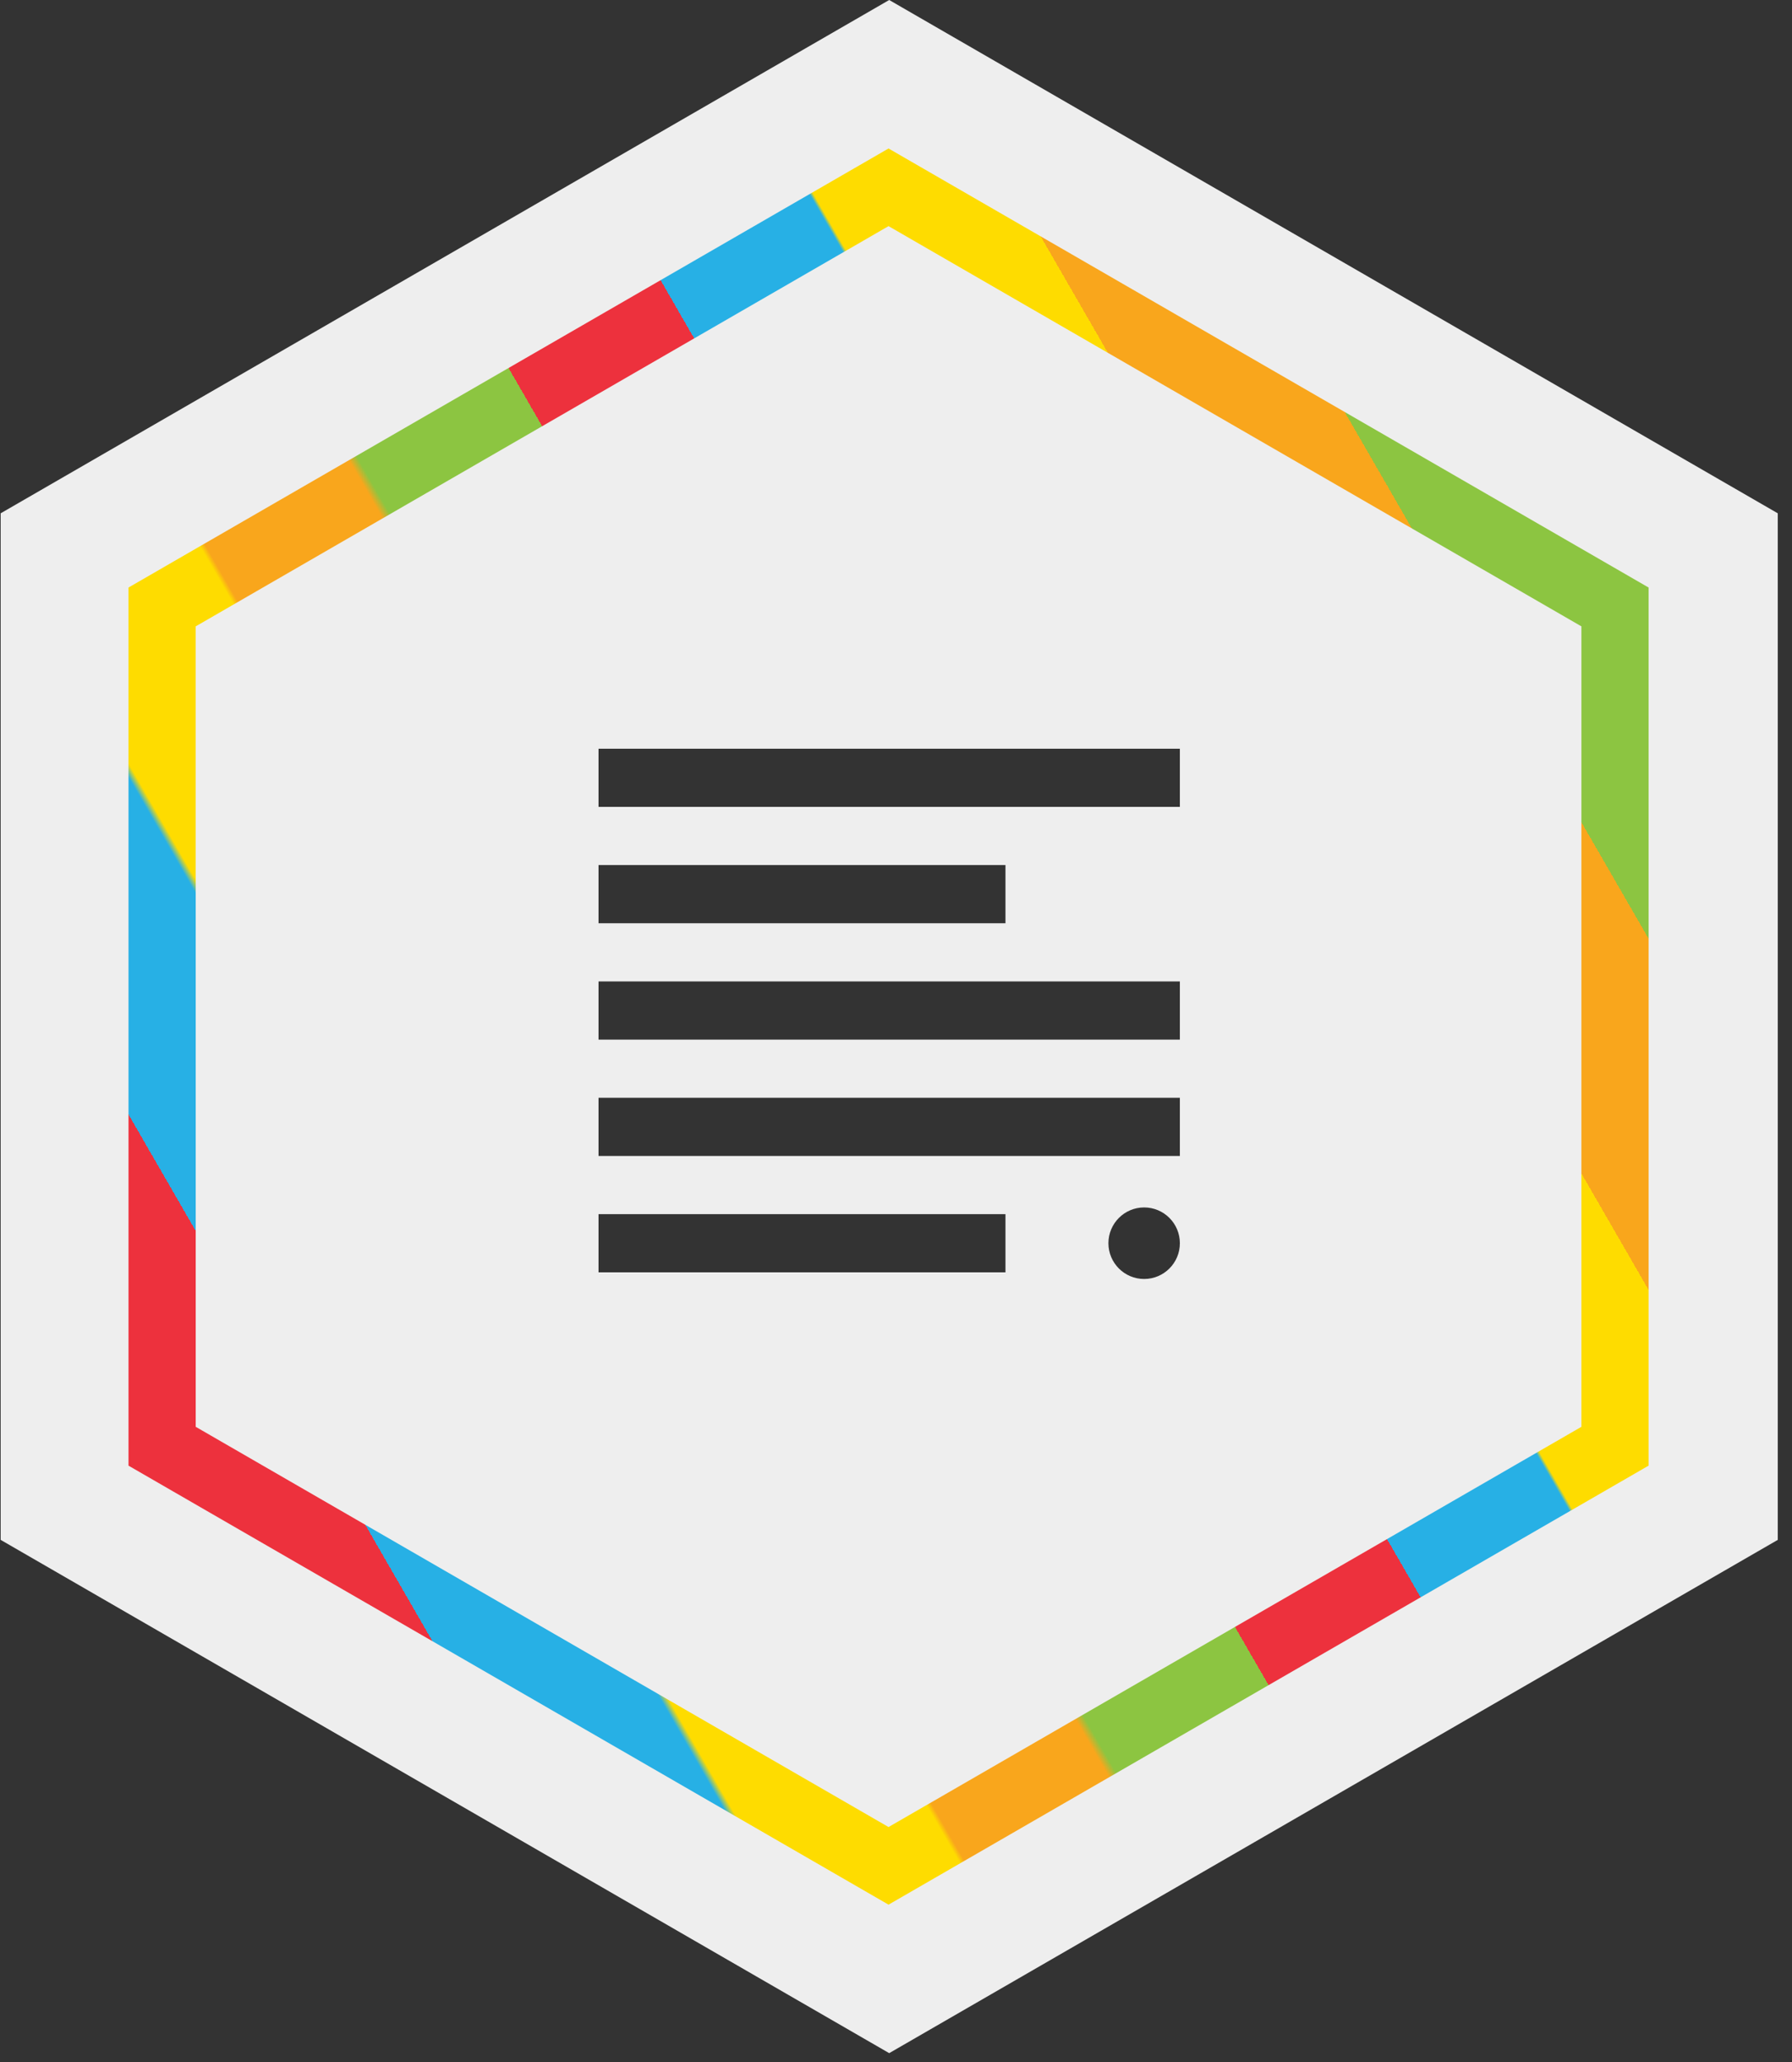 <?xml version="1.0" encoding="utf-8"?>
<!-- Generator: Adobe Illustrator 16.0.0, SVG Export Plug-In . SVG Version: 6.00 Build 0)  -->
<!DOCTYPE svg PUBLIC "-//W3C//DTD SVG 1.1//EN" "http://www.w3.org/Graphics/SVG/1.1/DTD/svg11.dtd">
<svg version="1.1" xmlns="http://www.w3.org/2000/svg" xmlns:xlink="http://www.w3.org/1999/xlink" x="0px" y="0px" width="80px"
	 height="92px" viewBox="0 0 80 92" enable-background="new 0 0 80 92" xml:space="preserve">
<rect x="0" y="0" width="80" height="92" fill="#333333" stroke="none"/>
<g id="Layer_4" display="none">
	<g display="inline">
		<path fill="#EEEEEE" d="M39.666,0L0,22.902v45.803l39.666,22.9l39.668-22.9V22.902L39.666,0z M54.219,36.546L37.283,56.682
			c-0.739,0.899-1.277,0.98-2.234,0.177l-9.288-7.681c-0.893-0.746-0.989-1.287-0.234-2.235l1.486-1.935
			c0.739-0.924,1.302-0.965,2.202-0.21l6.517,5.416l14.001-17.282c0.813-1.004,1.367-1.013,2.316-0.249l1.927,1.55
			C54.965,35.02,55.014,35.591,54.219,36.546z"/>
	</g>
</g>
<g id="Layer_9" display="none">
	<g display="inline">
		<path fill="#EEEEEE" d="M39.667,0L0,22.902v45.803l39.666,22.9l39.668-22.9V22.902L39.667,0z M31.667,51.442
			c0.624,0.627,0.624,1.607-0.002,2.235l-0.893,0.893c-0.301,0.301-0.698,0.467-1.117,0.467s-0.816-0.166-1.117-0.467l-8.32-8.32
			c-0.626-0.626-0.626-1.607,0-2.235l8.319-8.319c0.301-0.301,0.698-0.467,1.118-0.467s0.817,0.166,1.117,0.466l0.895,0.894
			c0.625,0.626,0.625,1.608-0.001,2.235l-6.31,6.309L31.667,51.442z M44.47,34.199l-6.661,23.053
			c-0.197,0.667-0.816,1.133-1.504,1.133c-0.152,0-0.303-0.022-0.416-0.058l-1.127-0.31c-0.833-0.247-1.311-1.124-1.069-1.95
			l6.661-23.055c0.198-0.666,0.816-1.131,1.504-1.131c0.153,0,0.305,0.023,0.416,0.059l1.126,0.309
			C44.232,32.494,44.712,33.371,44.47,34.199z M57.945,46.25l-8.32,8.32c-0.301,0.301-0.698,0.467-1.117,0.467
			c-0.419,0-0.816-0.166-1.117-0.467l-0.896-0.894c-0.624-0.627-0.624-1.607,0.001-2.235l6.31-6.309l-6.311-6.31
			c-0.625-0.626-0.625-1.608,0.001-2.235l0.892-0.892c0.301-0.301,0.698-0.467,1.118-0.467s0.817,0.166,1.117,0.467l8.321,8.32
			C58.571,44.643,58.571,45.624,57.945,46.25z"/>
	</g>
</g>
<g id="Layer_5" display="none">
	<g display="inline">
		<path fill="#EEEEEE" d="M39.666,0L0,22.902v45.803l39.666,22.9l39.668-22.9V22.902L39.666,0z M28.837,59.583H23v-7.579h5.837
			V59.583z M37.005,59.583h-5.841V44.416h5.841V59.583z M45.166,59.583h-5.834V29.25h5.834V59.583z M53.333,59.583h-5.841V36.837
			h5.841V59.583z"/>
	</g>
</g>
<g id="Layer_10" display="none">
	<g display="inline">
		<g>
			<path fill="#EEEEEE" d="M39.666,0L0,22.902v45.803l39.666,22.9l39.668-22.9V22.902L39.666,0z M54.827,55.258
				c0,2.105-1.708,3.812-3.812,3.812H27.812c-2.105,0-3.812-1.709-3.812-3.812V39.824c0-2.105,1.707-3.812,3.812-3.812h3.669
				c0.001-1.812,0.036-3.498,0.137-4.516c0.173-1.749,15.351-1.776,15.644,0c0.166,1.011,0.223,2.7,0.225,4.516h3.527
				c2.105,0,3.812,1.707,3.812,3.812V55.258z"/>
		</g>
		<g>
			<path fill="#EEEEEE" d="M34,33.166c0,1,0,2,0,3h11c0-1,0-2,0-3H34z"/>
		</g>
	</g>
</g>
<g id="Layer_7" display="none">
	<g display="inline">
		<g>
			<path fill="#EEEEEE" d="M38.765,43.277c-1.005,1.207-2.175,3.098-2.334,4.944c2.515-0.314,4.576-1.816,5.122-2.753
				C40.734,44.147,39.665,43.455,38.765,43.277z"/>
		</g>
		<g>
			<path fill="#EEEEEE" d="M39.666,0L0,22.902v45.803l39.666,22.9l39.668-22.9V22.902L39.666,0z M29.433,60.341
				c-2.773,0-5.283-0.737-6.154-1.198c-0.439-0.234-0.323-0.413,0.096-0.362c8.037,0,3.537-8.67,9.382-8.67
				c2.84,0,3.737,1.612,3.737,3.123C36.494,56.156,34.253,60.341,29.433,60.341z M43.868,46.359
				c-3.532,3.677-6.942,4.723-7.91,4.167c-2.191-1.258,0.681-6.562,2.286-8.471c2.082-2.475,7.842-9.366,13.13-12.136
				c0.619-0.324,1.188-0.212,1.171,0.601C52.507,32.5,47.399,42.681,43.868,46.359z"/>
		</g>
	</g>
</g>
<g id="Layer_11" display="none">
	<g display="inline">
		<path fill="#EEEEEE" d="M39.687,0L0.021,22.902v45.803l39.666,22.9l39.668-22.9V22.902L39.687,0z M49.645,54.888
			c0,0-0.062,3.952-9.988,3.952c-9.928,0.001-9.928-4.014-9.928-4.014v-4.994c0,0,0.031,3.707,9.958,3.707
			c9.927,0,9.958-3.707,9.958-3.707V54.888z M49.645,48.362c0,0-0.062,3.952-9.988,3.952c-9.928,0-9.928-4.014-9.928-4.014v-4.994
			c0,0,0.031,3.707,9.958,3.707c9.927,0,9.958-3.707,9.958-3.707V48.362z M49.645,41.652c0,0-0.062,3.952-9.988,3.952
			c-9.928,0-9.928-4.013-9.928-4.013v-4.995c0,0,0.031,3.708,9.958,3.708c9.927,0,9.958-3.708,9.958-3.708V41.652z M39.688,38.742
			c-5.5,0-9.958-1.674-9.958-3.738s4.458-3.738,9.958-3.738s9.958,1.674,9.958,3.738S45.187,38.742,39.688,38.742z"/>
	</g>
</g>
<g id="Layer_12">
	<g>
		<path fill="#EEEEEE" d="M39.696,0L0.03,22.902v45.803l39.666,22.9l39.668-22.9V22.902L39.696,0z M26.72,38.597h18.167v2.596H26.72
			V38.597z M44.888,56.768H26.72v-2.597h18.167V56.768z M51.077,57.064c-0.88,0-1.594-0.715-1.594-1.596s0.714-1.596,1.594-1.596
			c0.882,0,1.596,0.715,1.596,1.596S51.959,57.064,51.077,57.064z M52.673,51.575H26.72V48.98h25.953V51.575z M52.673,46.384H26.72
			v-2.596h25.953V46.384z M52.673,36.001H26.72v-2.596h25.953V36.001z"/>
	</g>
</g>
<g id="Layer_1">
	<g>
		<linearGradient id="SVGID_1_" gradientUnits="userSpaceOnUse" x1="5.737" y1="65.393" x2="73.598" y2="26.213">
			<stop  offset="0" style="stop-color:#ED313D"/>
			<stop  offset="0.1" style="stop-color:#ED313D"/>
			<stop  offset="0.1" style="stop-color:#27B0E5"/>
			<stop  offset="0.196" style="stop-color:#27B0E5"/>
			<stop  offset="0.2" style="stop-color:#FEDC00"/>
			<stop  offset="0.297" style="stop-color:#FEDC00"/>
			<stop  offset="0.3" style="stop-color:#F9A61C"/>
			<stop  offset="0.395" style="stop-color:#F9A61C"/>
			<stop  offset="0.4" style="stop-color:#8CC541"/>
			<stop  offset="0.5" style="stop-color:#8CC541"/>
			<stop  offset="0.5" style="stop-color:#ED313D"/>
			<stop  offset="0.6" style="stop-color:#ED313D"/>
			<stop  offset="0.6" style="stop-color:#45B6B4"/>
			<stop  offset="0.6" style="stop-color:#27B0E5"/>
			<stop  offset="0.698" style="stop-color:#27B0E5"/>
			<stop  offset="0.7" style="stop-color:#FEDC00"/>
			<stop  offset="0.8" style="stop-color:#FEDC00"/>
			<stop  offset="0.8" style="stop-color:#F9A61C"/>
			<stop  offset="0.9" style="stop-color:#F9A61C"/>
			<stop  offset="0.9" style="stop-color:#8CC541"/>
			<stop  offset="1" style="stop-color:#8CC541"/>
			<stop  offset="1" style="stop-color:#ED313D"/>
		</linearGradient>
		<path fill="url(#SVGID_1_)" d="M39.667,10.089l30.931,17.857V63.66L39.667,81.517L8.737,63.66V27.946L39.667,10.089 M39.667,6.625
			L5.737,26.214v39.179L39.667,84.98l33.931-19.588V26.214L39.667,6.625L39.667,6.625z"/>
	</g>
</g>
<g id="Layer_8">
</g>
</svg>
